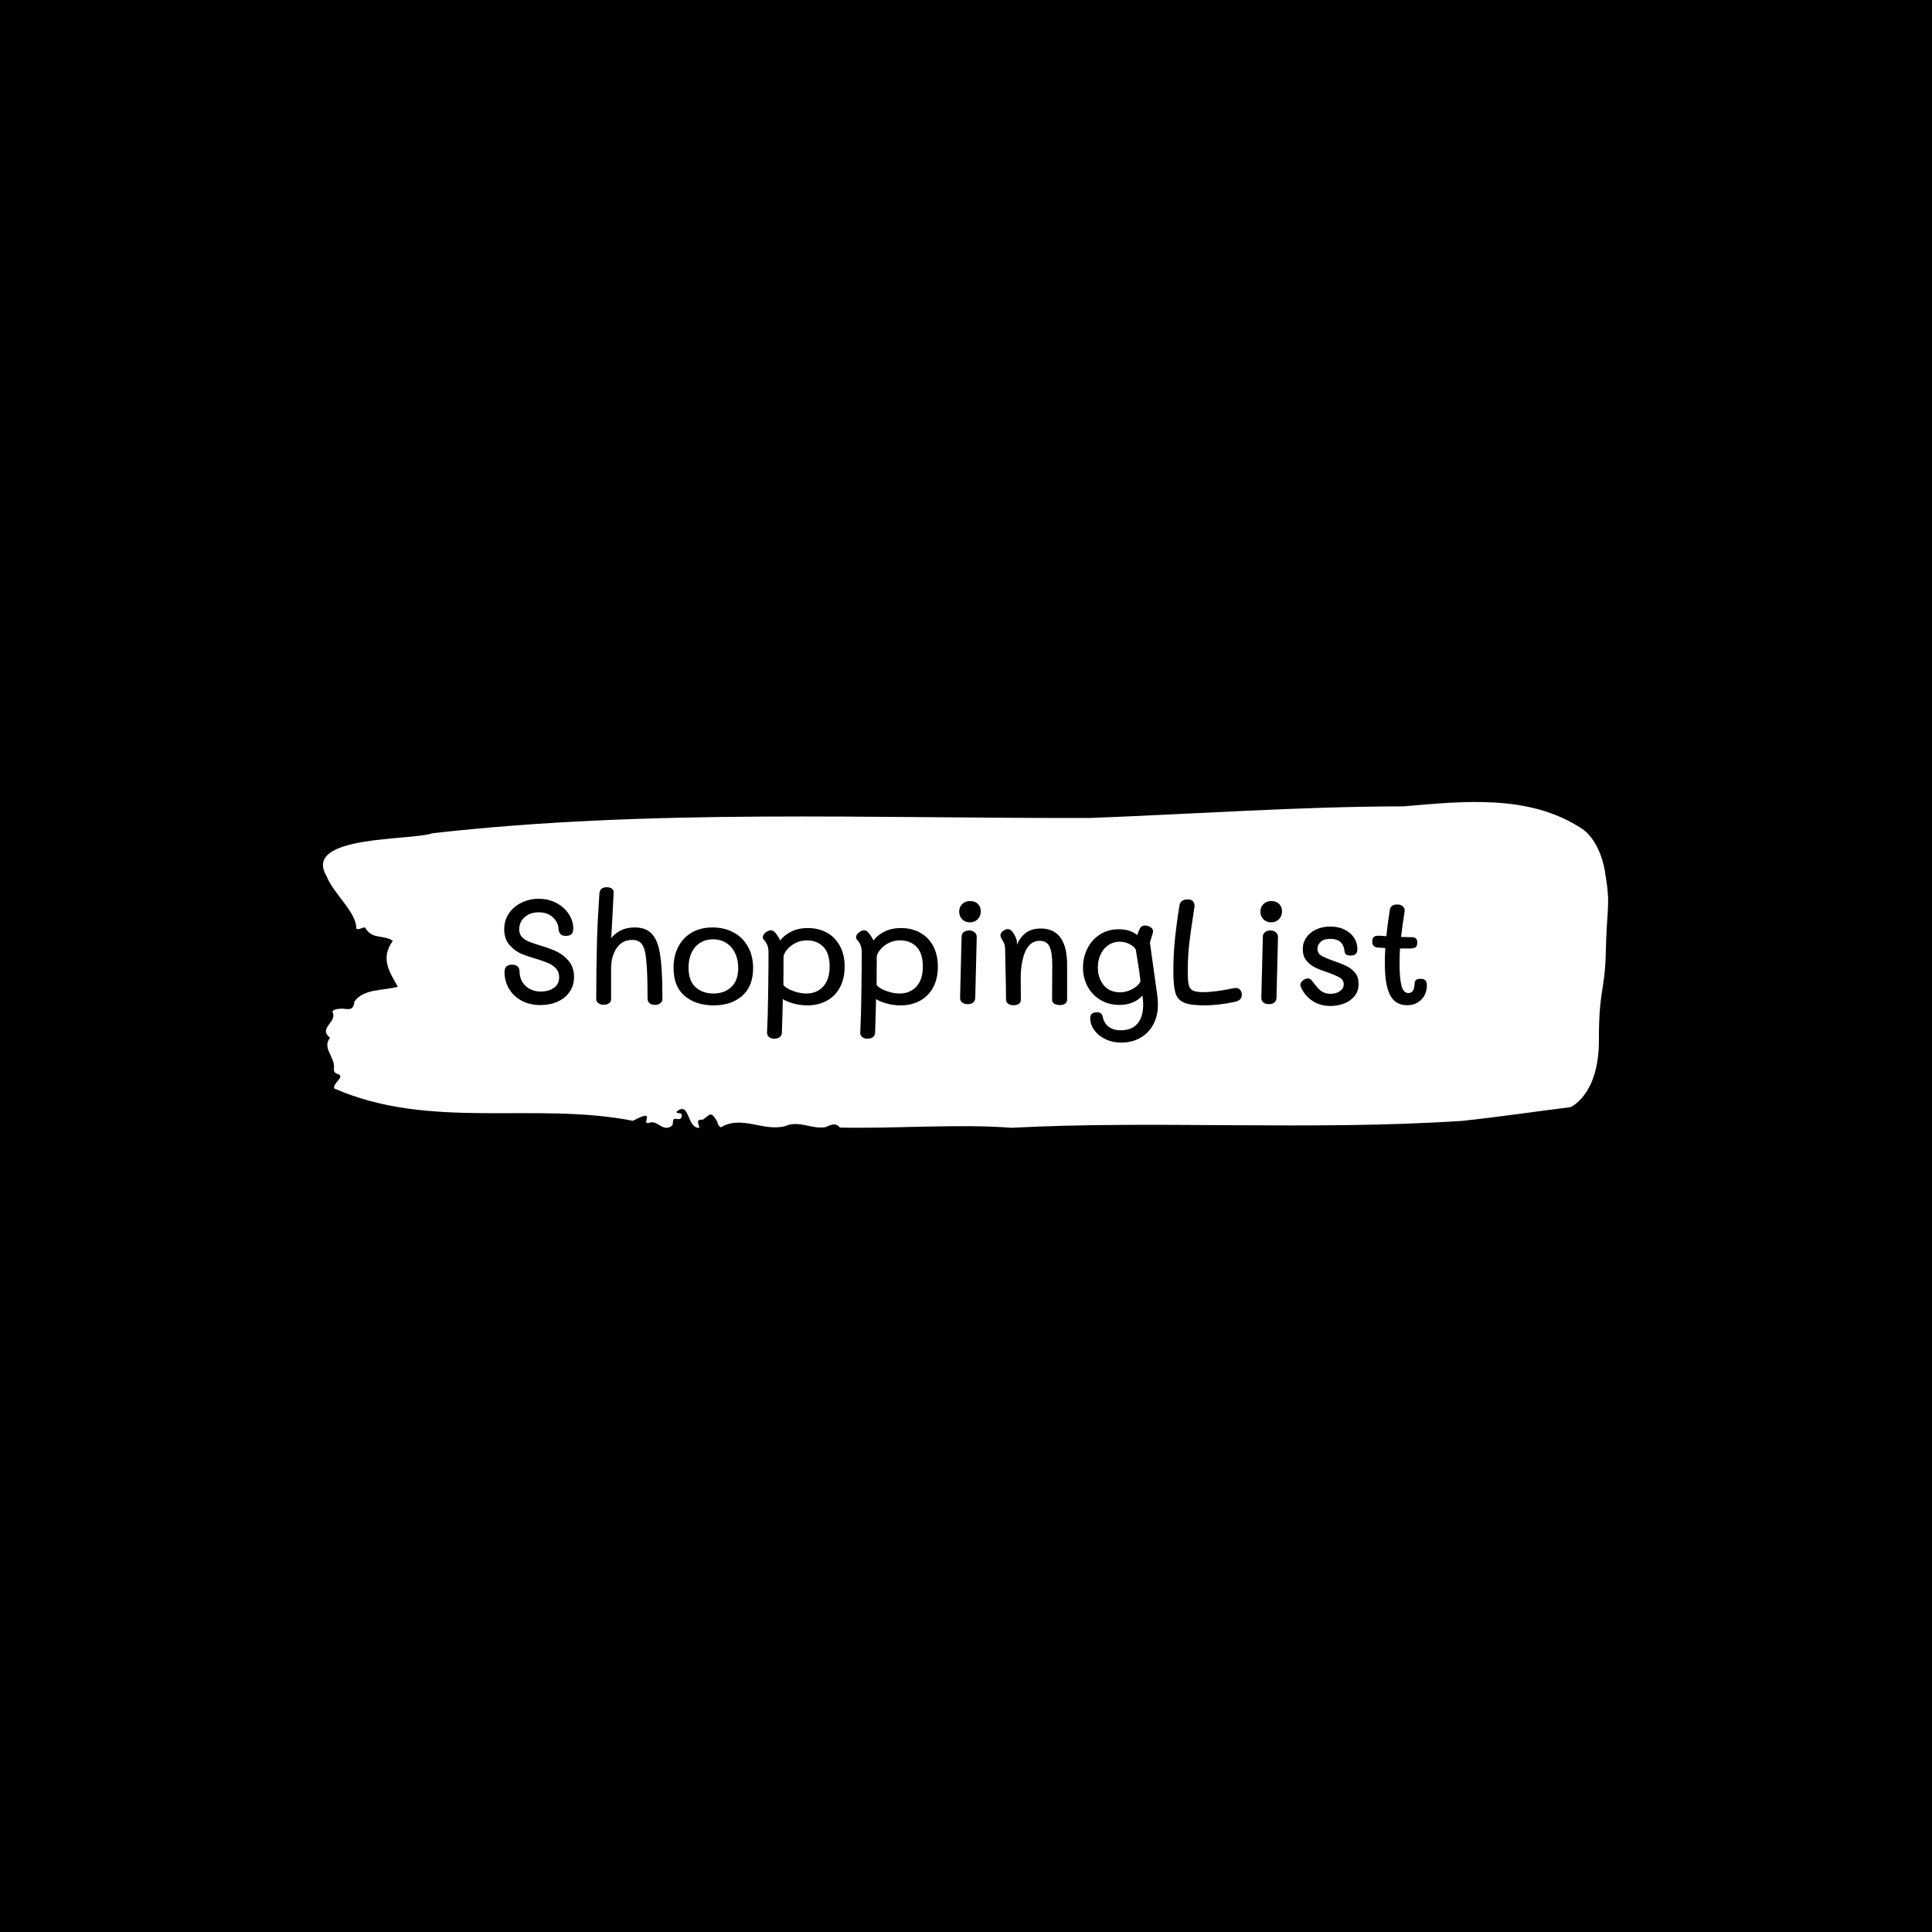 <svg xmlns="http://www.w3.org/2000/svg" version="1.1" xmlns:xlink="http://www.w3.org/1999/xlink" xmlns:svgjs="http://svgjs.dev/svgjs" width="1500" height="1500" viewBox="0 0 1500 1500"><rect width="1500" height="1500" fill="#000000"></rect><g transform="matrix(0.667,0,0,0.667,249.394,621.755)"><svg viewBox="0 0 396 101" data-background-color="#3a3d53" preserveAspectRatio="xMidYMid meet" height="382" width="1500" xmlns="http://www.w3.org/2000/svg" xmlns:xlink="http://www.w3.org/1999/xlink"><g id="tight-bounds" transform="matrix(1,0,0,1,0.24,0.362)"><svg viewBox="0 0 395.52 100.277" height="100.277" width="395.52"><g><svg viewBox="0 0 395.52 100.277" height="100.277" width="395.52"><g><svg viewBox="0 0 395.52 100.277" height="100.277" width="395.52"><g id="textblocktransform"><svg viewBox="0 0 395.52 100.277" height="100.277" width="395.52" id="textblock"><g><svg viewBox="0 0 395.52 100.277" height="100.277" width="395.52"><path d="M394.594 21.507C392.735 11.099 387.435 8.205 387.435 8.205 371.165-2.516 350.86-0.205 332.619 1.335 300.414 1.398 268.339 3.688 236.208 4.916 168.767 5.103 100.749 2.022 33.643 9.621 27.339 11.952-6.54 10.079 1.121 22.84 3.129 28.148 10.456 34.04 10.232 38.911 11.236 39.764 12.631 37.808 13.226 39.036 15.309 42.346 18.711 40.784 21.501 42.741 17.614 47.966 20.403 52.317 23.062 56.876 18.377 58.063 12.371 57.501 9.675 61.435 9.396 64.287 7.89 63.746 6.235 63.621 5.026 63.538 2.59 63.85 2.999 64.745 4.394 67.805-1.594 69.575 2.162 72.573-0.422 75.82 3.948 78.631 3.353 82.149 3.278 82.856 3.687 83.46 4.338 83.627 7.22 84.522 3.018 86.271 3.464 88.165 33.029 101.113 65.104 92.162 95.394 98.116 103.259 93.952 97.346 99.594 100.489 98.719 102.943 97.699 104.728 101.925 107.499 99.531 107.927 98.844 107.276 97.22 108.8 97.533 109.6 97.699 110.307 97.658 110.418 96.7 110.586 95.264 109.117 96.159 108.726 95.409 112.947 91.621 111.906 100.635 115.866 100.26 115.68 99.157 114.528 97.574 116.889 97.783 119.232 96.2 119.306 94.889 121.389 98.449 121.463 99.219 121.835 99.76 122.43 100.135 128.938 96.263 135.409 101.509 142.233 99.76 146.417 97.845 150.433 100.801 154.672 100.072 156.16 99.49 157.666 98.449 159.098 100.197 176.632 100.572 195.319 99.011 211.943 100.26 256.364 97.928 303.836 101.217 350.674 98.136 361.719 96.95 373.192 95.264 383.958 93.911 383.958 93.911 392.679 90.205 392.679 73.551S394.538 58.979 394.817 45.718C395.096 32.457 396.398 31.916 394.538 21.507Z" opacity="1" fill="#ffffff" data-fill-palette-color="tertiary"></path><g transform="matrix(1,0,0,1,55.768,26.231)"><svg width="283.983" viewBox="3 -39.25 307.32 51.75" height="47.816" data-palette-color="#3a3d53"><path d="M15.1 0Q11.45 0 8.72-1.5 6-3 4.55-5.53 3.1-8.05 3.1-10.95L3.1-10.95Q3.1-13.45 5.55-13.45L5.55-13.45Q8-13.45 8.1-11.3L8.1-11.3Q8.15-8.1 10.2-6.3 12.25-4.5 15.1-4.5L15.1-4.5Q17.75-4.5 19.53-5.73 21.3-6.95 21.3-9.25L21.3-9.25Q21.3-11 20.3-12.13 19.3-13.25 17.73-13.95 16.15-14.65 13.65-15.4L13.65-15.4Q10.85-16.2 8.72-17.07 6.6-17.95 4.8-19.98 3-22 3-25.25L3-25.25Q3-28.2 4.55-30.5 6.1-32.8 8.75-34.1 11.4-35.4 14.5-35.4L14.5-35.4Q17.75-35.4 20.38-34 23-32.6 24.5-30.33 26-28.05 26-25.5L26-25.5Q26-24.2 25.4-23.63 24.8-23.05 23.6-23.05L23.6-23.05Q22.3-23.05 21.78-23.6 21.25-24.15 21.1-25.25L21.1-25.25Q21-27.6 19.2-29.25 17.4-30.9 14.5-30.9L14.5-30.9Q11.65-30.9 9.83-29.3 8-27.7 8-25.2L8-25.2Q8-23.6 8.95-22.63 9.9-21.65 11.35-21.08 12.8-20.5 15.9-19.55L15.9-19.55Q18.55-18.75 20.68-17.73 22.8-16.7 24.53-14.63 26.25-12.55 26.25-9.35L26.25-9.35Q26.25-6.55 24.8-4.42 23.35-2.3 20.8-1.15 18.25 0 15.1 0L15.1 0ZM54.5-19Q55.15-16.25 55.42-12.08 55.7-7.9 55.7-1.95L55.7-1.95Q55.7-1.15 54.97-0.6 54.25-0.05 53.2-0.05L53.2-0.05Q52.15-0.05 51.45-0.6 50.75-1.15 50.75-2.2L50.75-2.2Q50.75-14.8 49.75-18.35L49.75-18.35Q49.25-20.15 48.25-20.93 47.25-21.7 45.7-21.7L45.7-21.7Q42.25-21.7 40.42-18.93 38.6-16.15 38.6-12.35L38.6-12.35 38.6-1.9Q38.6-1.1 37.9-0.6 37.2-0.1 36.15-0.1L36.15-0.1Q35.05-0.1 34.35-0.63 33.65-1.15 33.65-1.95L33.65-1.95Q33.65-12.05 33.9-21.3L33.9-21.3Q34.1-28.45 34.7-37.1L34.7-37.1Q34.85-39.25 37.15-39.25L37.15-39.25Q38.25-39.25 38.87-38.78 39.5-38.3 39.45-37.4L39.45-37.4 38.95-27.8 38.65-22.3Q39.85-23.85 41.8-24.85 43.75-25.85 46.5-25.85L46.5-25.85Q49.8-25.85 51.7-24.18 53.6-22.5 54.5-19L54.5-19ZM72.75 0.1Q66.85 0.1 63.12-3.03 59.4-6.15 59.4-12.4L59.4-12.4Q59.4-16.35 60.97-19.4 62.55-22.45 65.47-24.15 68.4-25.85 72.4-25.85L72.4-25.85Q76.3-25.85 79.37-24.2 82.45-22.55 84.17-19.48 85.9-16.4 85.9-12.3L85.9-12.3Q85.9-6.3 82.3-3.1 78.7 0.1 72.75 0.1L72.75 0.1ZM72.65-3.85Q76.35-3.85 78.65-6.03 80.95-8.2 80.95-12.4L80.95-12.4Q80.95-15.1 79.92-17.28 78.9-19.45 76.97-20.68 75.05-21.9 72.55-21.9L72.55-21.9Q68.85-21.9 66.62-19.33 64.4-16.75 64.4-12.45L64.4-12.45Q64.4-8.05 66.75-5.95 69.1-3.85 72.65-3.85L72.65-3.85ZM104.14-25.65Q107.59-25.65 110.37-24.18 113.14-22.7 114.77-19.78 116.39-16.85 116.39-12.8L116.39-12.8Q116.39-8.8 114.82-5.88 113.24-2.95 110.42-1.43 107.59 0.1 103.99 0.1L103.99 0.1Q101.34 0.1 99.07-0.6 96.79-1.3 95.79-2L95.79-2 95.74 0.7 95.49 9.25Q95.44 10.15 94.77 10.68 94.09 11.2 92.94 11.2L92.94 11.2Q91.79 11.2 91.14 10.6 90.49 10 90.54 9.05L90.54 9.05Q90.84 2.95 90.89-2.6L90.89-2.6 90.94-6.1Q91.04-12.4 91.04-17.35L91.04-17.35Q91.04-18.8 90.72-19.73 90.39-20.65 89.79-21.4L89.79-21.4Q89.74-21.5 89.44-21.8 89.14-22.1 89.14-22.6L89.14-22.6Q89.14-23.45 90.12-24.2 91.09-24.95 91.94-24.9L91.94-24.9Q92.54-24.85 92.94-24.45L92.94-24.45Q93.34-24.1 93.94-23.25 94.54-22.4 94.94-21.5L94.94-21.5Q96.09-23.15 98.47-24.4 100.84-25.65 104.14-25.65L104.14-25.65ZM103.64-3.85Q107.14-3.85 109.27-6.2 111.39-8.55 111.39-12.85L111.39-12.85Q111.39-17.25 109.29-19.4 107.19-21.55 103.84-21.55L103.84-21.55Q101.54-21.55 99.77-20.55 97.99-19.55 97.02-18.23 96.04-16.9 96.04-16L96.04-16Q96.04-10.55 95.99-6.75L95.99-6.75Q96.19-6.25 97.39-5.55 98.59-4.85 100.29-4.35 101.99-3.85 103.64-3.85L103.64-3.85ZM135.19-25.65Q138.64-25.65 141.42-24.18 144.19-22.7 145.82-19.78 147.44-16.85 147.44-12.8L147.44-12.8Q147.44-8.8 145.87-5.88 144.29-2.95 141.47-1.43 138.64 0.1 135.04 0.1L135.04 0.1Q132.39 0.1 130.12-0.6 127.84-1.3 126.84-2L126.84-2 126.79 0.7 126.54 9.25Q126.49 10.15 125.82 10.68 125.14 11.2 123.99 11.2L123.99 11.2Q122.84 11.2 122.19 10.6 121.54 10 121.59 9.05L121.59 9.05Q121.89 2.95 121.94-2.6L121.94-2.6 121.99-6.1Q122.09-12.4 122.09-17.35L122.09-17.35Q122.09-18.8 121.77-19.73 121.44-20.65 120.84-21.4L120.84-21.4Q120.79-21.5 120.49-21.8 120.19-22.1 120.19-22.6L120.19-22.6Q120.19-23.45 121.17-24.2 122.14-24.95 122.99-24.9L122.99-24.9Q123.59-24.85 123.99-24.45L123.99-24.45Q124.39-24.1 124.99-23.25 125.59-22.4 125.99-21.5L125.99-21.5Q127.14-23.15 129.52-24.4 131.89-25.65 135.19-25.65L135.19-25.65ZM134.69-3.85Q138.19-3.85 140.32-6.2 142.44-8.55 142.44-12.85L142.44-12.85Q142.44-17.25 140.34-19.4 138.24-21.55 134.89-21.55L134.89-21.55Q132.59-21.55 130.82-20.55 129.04-19.55 128.07-18.23 127.09-16.9 127.09-16L127.09-16Q127.09-10.55 127.04-6.75L127.04-6.75Q127.24-6.25 128.44-5.55 129.64-4.85 131.34-4.35 133.04-3.85 134.69-3.85L134.69-3.85ZM158.09-27.55Q156.54-27.55 155.54-28.58 154.54-29.6 154.54-31.15L154.54-31.15Q154.54-32.65 155.56-33.65 156.59-34.65 158.19-34.65L158.19-34.65Q159.79-34.65 160.76-33.7 161.74-32.75 161.74-31.2L161.74-31.2Q161.74-29.65 160.71-28.6 159.69-27.55 158.09-27.55L158.09-27.55ZM157.39-0.3Q156.24-0.3 155.54-0.85 154.84-1.4 154.84-2.4L154.84-2.4 155.34-22.7Q155.34-23.7 156.04-24.28 156.74-24.85 157.84-24.85L157.84-24.85Q158.94-24.85 159.66-24.25 160.39-23.65 160.39-22.65L160.39-22.65 159.89-2.35Q159.84-1.35 159.16-0.83 158.49-0.3 157.39-0.3L157.39-0.3ZM181.79-25.5Q186.04-25.5 188.26-22.48 190.49-19.45 190.49-13.45L190.49-13.45 190.49-1.9Q190.49-0.95 189.84-0.48 189.19 0 188.09 0L188.09 0Q186.99 0 186.24-0.45 185.49-0.9 185.49-1.8L185.49-1.8 185.54-13.5Q185.54-17.65 184.61-19.53 183.69-21.4 181.34-21.4L181.34-21.4Q176.84-21.4 175.49-14.2L175.49-14.2Q175.04-12 175.04-8.9L175.04-8.9 175.09-1.8Q175.09-0.9 174.44-0.43 173.79 0.05 172.69 0.05L172.69 0.05Q171.49 0.05 170.81-0.48 170.14-1 170.14-1.8L170.14-1.8Q170.14-6.8 169.94-13.4L169.94-13.4Q169.84-17.3 169.84-18.8L169.84-18.8Q169.79-19.9 169.51-20.53 169.24-21.15 168.49-22.4L168.49-22.4Q168.29-22.9 168.29-23.25L168.29-23.25Q168.29-24 169.14-24.65 169.99-25.3 170.79-25.3L170.79-25.3Q171.64-25.3 172.44-24.2L172.44-24.2Q173.79-22.25 173.79-20.65L173.79-20.65 173.79-20.05Q174.69-22.4 176.61-23.95 178.54-25.5 181.79-25.5L181.79-25.5ZM219.78-8.55L219.98-7.15Q220.38-4.5 220.56-3 220.73-1.5 220.73-0.1L220.73-0.1Q220.73 3.6 219.21 6.45 217.68 9.3 214.91 10.9 212.13 12.5 208.48 12.5L208.48 12.5Q205.68 12.5 203.33 11.4 200.98 10.3 199.58 8.4 198.18 6.5 198.18 4.3L198.18 4.3Q198.18 2.4 200.53 2.4L200.53 2.4Q202.03 2.4 202.33 3.85L202.33 3.85Q202.83 6.15 204.41 7.28 205.98 8.4 208.38 8.4L208.38 8.4Q211.98 8.4 213.91 6.2 215.83 4 215.83-0.2L215.83-0.2Q215.83-1.55 215.58-3.2L215.58-3.2Q214.43-1.8 212.46-0.93 210.48-0.05 207.93-0.05L207.93-0.05Q204.33-0.05 201.56-1.73 198.78-3.4 197.28-6.25 195.78-9.1 195.78-12.45L195.78-12.45Q195.78-15.9 197.26-18.85 198.73-21.8 201.46-23.53 204.18-25.25 207.68-25.25L207.68-25.25Q211.58-25.25 213.83-23.3L213.83-23.3Q214.03-23.9 214.73-25.5L214.73-25.5Q215.23-26.5 216.38-26.5L216.38-26.5Q217.33-26.5 218.21-25.98 219.08-25.45 219.13-24.65L219.13-24.65Q219.13-24.3 219.08-24.15L219.08-24.15Q218.23-21.45 218.08-20.75L218.08-20.75 219.78-8.55ZM208.18-4.25Q210.38-4.25 212.46-5.45 214.53-6.65 214.93-8.05L214.93-8.05Q214.63-10.9 213.78-15.9L213.78-15.9Q213.73-16.4 213.38-18.45L213.38-18.45Q212.93-19.4 211.41-20.25 209.88-21.1 207.98-21.1L207.98-21.1Q205.88-21.1 204.23-19.98 202.58-18.85 201.66-16.88 200.73-14.9 200.73-12.5L200.73-12.5Q200.73-9.05 202.66-6.65 204.58-4.25 208.18-4.25L208.18-4.25ZM236.13 0.1Q231.48 0.1 229.36-0.85 227.23-1.8 226.56-4.1 225.88-6.4 225.88-11.3L225.88-11.3Q225.88-16.85 226.41-21.98 226.93-27.1 227.93-33.25L227.93-33.25Q228.08-34.15 228.78-34.68 229.48-35.2 230.58-35.2L230.58-35.2Q231.78-35.2 232.36-34.63 232.93-34.05 232.93-33.05L232.93-33.05Q232.93-32.65 232.88-32.45L232.88-32.45Q231.63-24.6 231.16-20.38 230.68-16.15 230.68-11.15L230.68-11.15Q230.68-8.15 230.98-6.8 231.28-5.45 232.28-4.9 233.28-4.35 235.48-4.3L235.48-4.3Q239.83-4.3 246.13-5.65L246.13-5.65Q246.33-5.7 246.68-5.7L246.68-5.7Q247.63-5.7 248.16-5.03 248.68-4.35 248.68-3.45L248.68-3.45Q248.68-2.4 248.03-1.83 247.38-1.25 246.03-1L246.03-1Q240.68 0.1 236.13 0.1L236.13 0.1ZM258.43-27.55Q256.88-27.55 255.88-28.58 254.88-29.6 254.88-31.15L254.88-31.15Q254.88-32.65 255.9-33.65 256.93-34.65 258.53-34.65L258.53-34.65Q260.13-34.65 261.1-33.7 262.08-32.75 262.08-31.2L262.08-31.2Q262.08-29.65 261.05-28.6 260.03-27.55 258.43-27.55L258.43-27.55ZM257.73-0.3Q256.58-0.3 255.88-0.85 255.18-1.4 255.18-2.4L255.18-2.4 255.68-22.7Q255.68-23.7 256.38-24.28 257.08-24.85 258.18-24.85L258.18-24.85Q259.28-24.85 260-24.25 260.73-23.65 260.73-22.65L260.73-22.65 260.23-2.35Q260.18-1.35 259.5-0.83 258.83-0.3 257.73-0.3L257.73-0.3ZM278.23 0.3Q274.78 0.3 272.28-1.35 269.78-3 268.53-5.65L268.53-5.65Q268.18-6.35 268.18-6.75L268.18-6.75Q268.23-7.6 269.13-8.28 270.03-8.95 270.93-8.85L270.93-8.85Q271.43-8.75 271.7-8.47 271.98-8.2 272.48-7.55L272.48-7.55Q273.83-5.7 275.05-4.73 276.28-3.75 278.28-3.75L278.28-3.75Q280.13-3.75 281.38-4.65 282.63-5.55 282.63-6.9L282.63-6.9Q282.63-8.35 281.33-9.13 280.03-9.9 277.23-10.9L277.23-10.9Q274.63-11.75 272.98-12.58 271.33-13.4 270.15-14.88 268.98-16.35 268.98-18.65L268.98-18.65Q268.98-20.75 270.15-22.48 271.33-24.2 273.43-25.18 275.53-26.15 278.18-26.15L278.18-26.15Q280.88-26.15 282.93-25.13 284.98-24.1 286.08-22.4 287.18-20.7 287.18-18.7L287.18-18.7Q287.18-17.55 286.65-17.03 286.13-16.5 284.93-16.5L284.93-16.5Q283.73-16.5 283.33-16.93 282.93-17.35 282.88-18.05L282.88-18.05Q282.68-20 281.5-21.03 280.33-22.05 278.18-22.05L278.18-22.05Q275.93-22.05 274.9-21.03 273.88-20 273.88-18.75L273.88-18.75Q273.88-17.25 275.2-16.45 276.53-15.65 279.43-14.65L279.43-14.65Q282.03-13.75 283.65-12.95 285.28-12.15 286.43-10.73 287.58-9.3 287.58-7.05L287.58-7.05Q287.58-4.65 286.25-3 284.93-1.35 282.78-0.53 280.63 0.3 278.23 0.3L278.23 0.3ZM308.17-8.75Q309.32-8.75 309.82-8.25 310.32-7.75 310.32-6.55L310.32-6.55Q310.32-3.7 308.47-1.83 306.62 0.05 303.77 0.05L303.77 0.05Q299.82 0.05 298.07-3.33 296.32-6.7 296.32-13.9L296.32-13.9Q296.32-16.45 296.47-19L296.47-19 294.07-19.15Q292.12-19.25 292.12-21.2L292.12-21.2Q292.12-22.2 292.65-22.68 293.17-23.15 294.37-23.1L294.37-23.1 296.82-22.95Q297.12-26.1 297.97-31.7L297.97-31.7Q298.27-33.5 300.42-33.5L300.42-33.5Q301.67-33.5 302.35-32.85 303.02-32.2 302.92-31.3L302.92-31.3Q302.22-26.95 301.72-22.7L301.72-22.7Q304.42-22.6 305.27-22.6L305.27-22.6Q306.22-22.6 306.67-22.18 307.12-21.75 307.12-20.85L307.12-20.85Q307.12-19.75 306.65-19.33 306.17-18.9 304.92-18.85L304.92-18.85 301.37-18.85Q301.22-16.45 301.22-13.9L301.22-13.9Q301.22-8.85 301.87-6.43 302.52-4 304.17-4L304.17-4Q306.07-4 306.22-6.95L306.22-6.95Q306.22-7.85 306.65-8.3 307.07-8.75 308.17-8.75L308.17-8.75Z" opacity="1" transform="matrix(1,0,0,1,0,0)" fill="#000000" class="wordmark-text-0" data-fill-palette-color="quaternary" id="text-0"></path></svg></g></svg></g></svg></g></svg></g><g></g></svg></g><defs></defs></svg><rect width="395.52" height="100.277" fill="none" stroke="none" visibility="hidden"></rect></g></svg></g></svg>